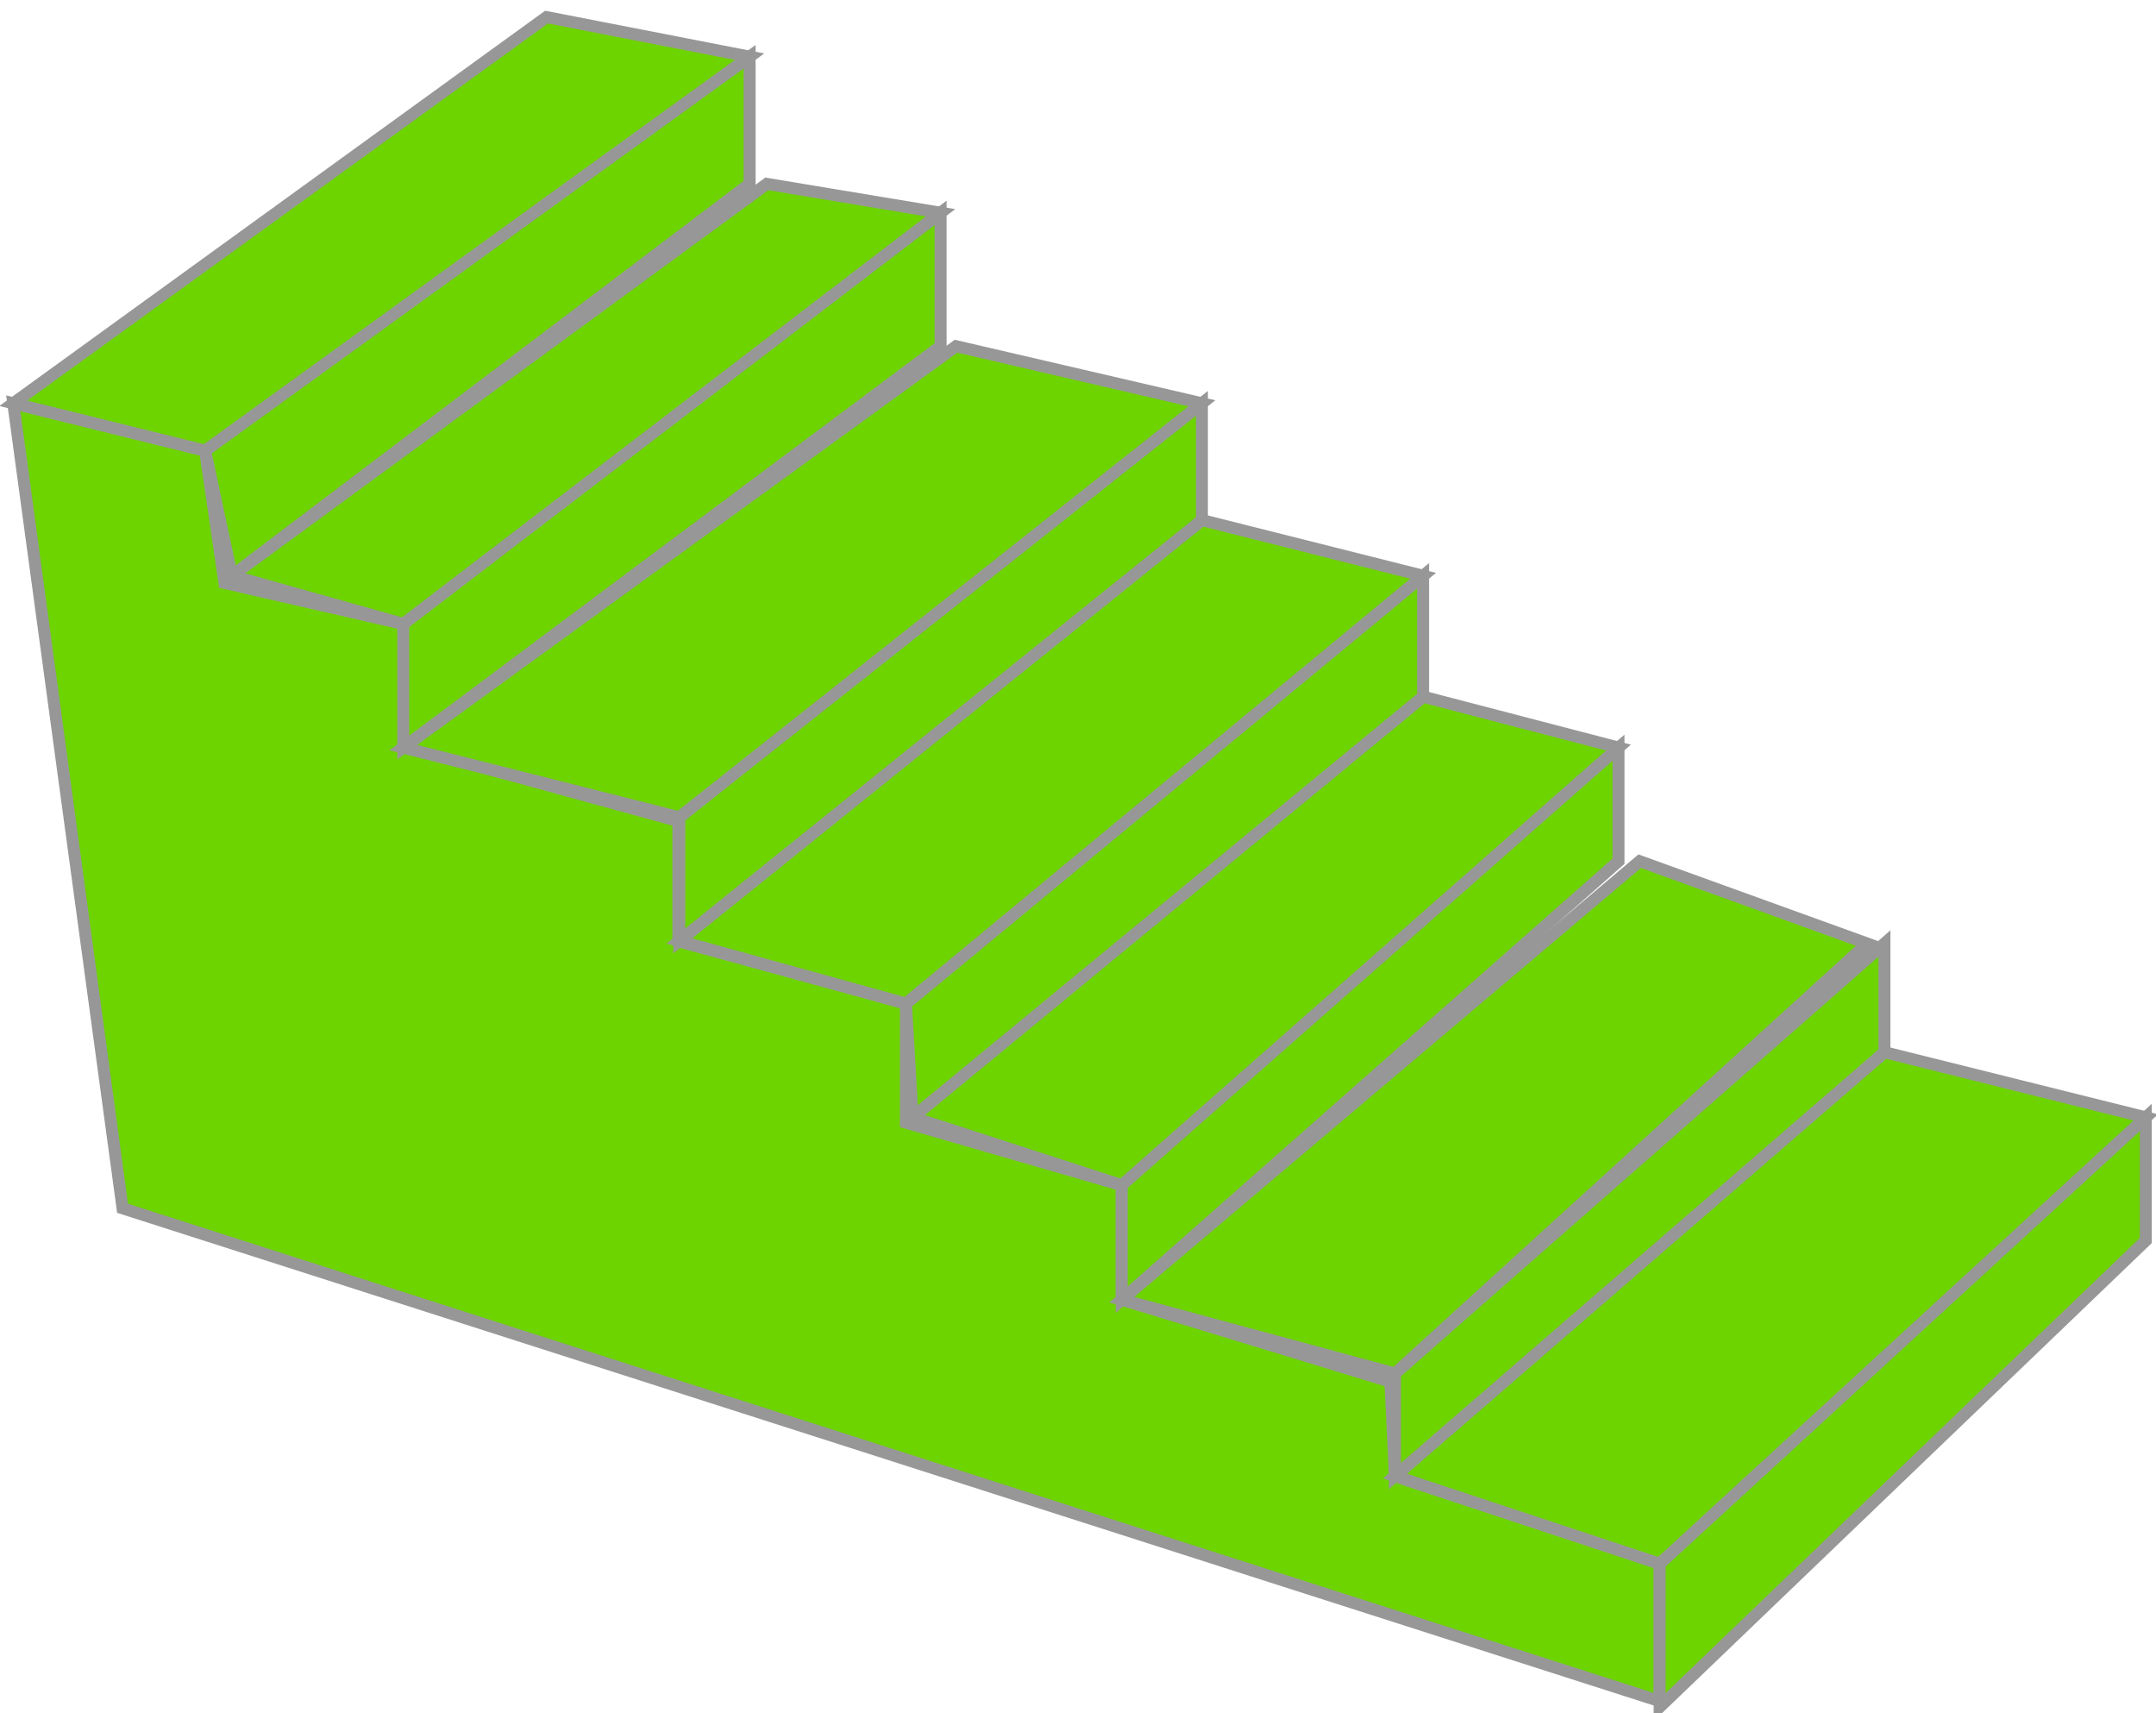 <?xml version="1.0" encoding="UTF-8"?>
<svg width="180px" height="143px" viewBox="0 0 180 143" version="1.1" xmlns="http://www.w3.org/2000/svg" xmlns:xlink="http://www.w3.org/1999/xlink">
    <!-- Generator: Sketch 56 (81588) - https://sketch.com -->
    <title>Stairs</title>
    <desc>Created with Sketch.</desc>
    <g id="Page-1" stroke="none" stroke-width="1" fill="none" fill-rule="evenodd">
        <g id="Desktop" transform="translate(-287, -370)" fill="#6DD400" stroke="#979797">
            <g id="Stairs" transform="translate(288.108, 371.427)">
                <polygon id="Stairs-Side" points="9.123 99.434 137.452 140.573 137.452 129.099 115.354 121.788 114.97 113.905 92.542 107.065 92.542 97.504 74.527 92.287 74.527 82.345 55.529 77.148 55.529 67.115 34.056 61.216 32.557 50.654 17.633 47.233 16.016 36.189 -1.42108547e-14 32.239"></polygon>
                <polygon id="Stair-1" points="137.452 141.073 178.04 102.126 178.04 91.845 137.452 129.099"></polygon>
                <polygon id="Stair-1-top" points="178.04 91.845 156.219 86.406 115.354 121.788 137.452 129.099"></polygon>
                <polygon id="Stair-2" points="115.354 113.229 115.354 121.788 156.219 86.406 156.219 77.333"></polygon>
                <polygon id="Stair-2-top" points="115.354 113.229 92.542 107.065 135.786 70.462 154.785 77.333"></polygon>
                <polygon id="Stair-3" points="92.542 107.065 92.542 96.134 134.016 60.978 134.016 70.462"></polygon>
                <polygon id="Stair-3-top" points="75.079 91.845 92.542 97.504 134.016 60.978 117.704 56.728"></polygon>
                <polygon id="Stair-4" points="74.527 82.345 75.079 91.845 117.704 56.728 117.704 46.636"></polygon>
                <polygon id="Stair-4-top" points="55.605 77.116 74.527 82.345 117.704 46.636 99.236 41.988"></polygon>
                <polygon id="Stair-5" points="55.605 66.795 55.605 77.116 99.236 41.988 99.236 32.239"></polygon>
                <polygon id="Stair-5-top" points="32.557 60.978 55.605 66.795 99.236 32.239 78.712 27.473"></polygon>
                <polygon id="Stair-6" points="32.557 50.654 32.557 60.978 77.421 27.473 77.421 16.332"></polygon>
                <polygon id="Stair-6-top" points="18.247 46.636 32.557 50.654 77.421 16.332 62.912 13.923"></polygon>
                <polygon id="Stair-7" points="16.016 36.189 18.247 46.636 61.476 13.923 61.476 3.303"></polygon>
                <polygon id="Stair-7-top" points="-3.55271368e-15 32.239 16.016 36.189 61.476 3.303 44.522 1.0658141e-14"></polygon>
            </g>
        </g>
    </g>
</svg>